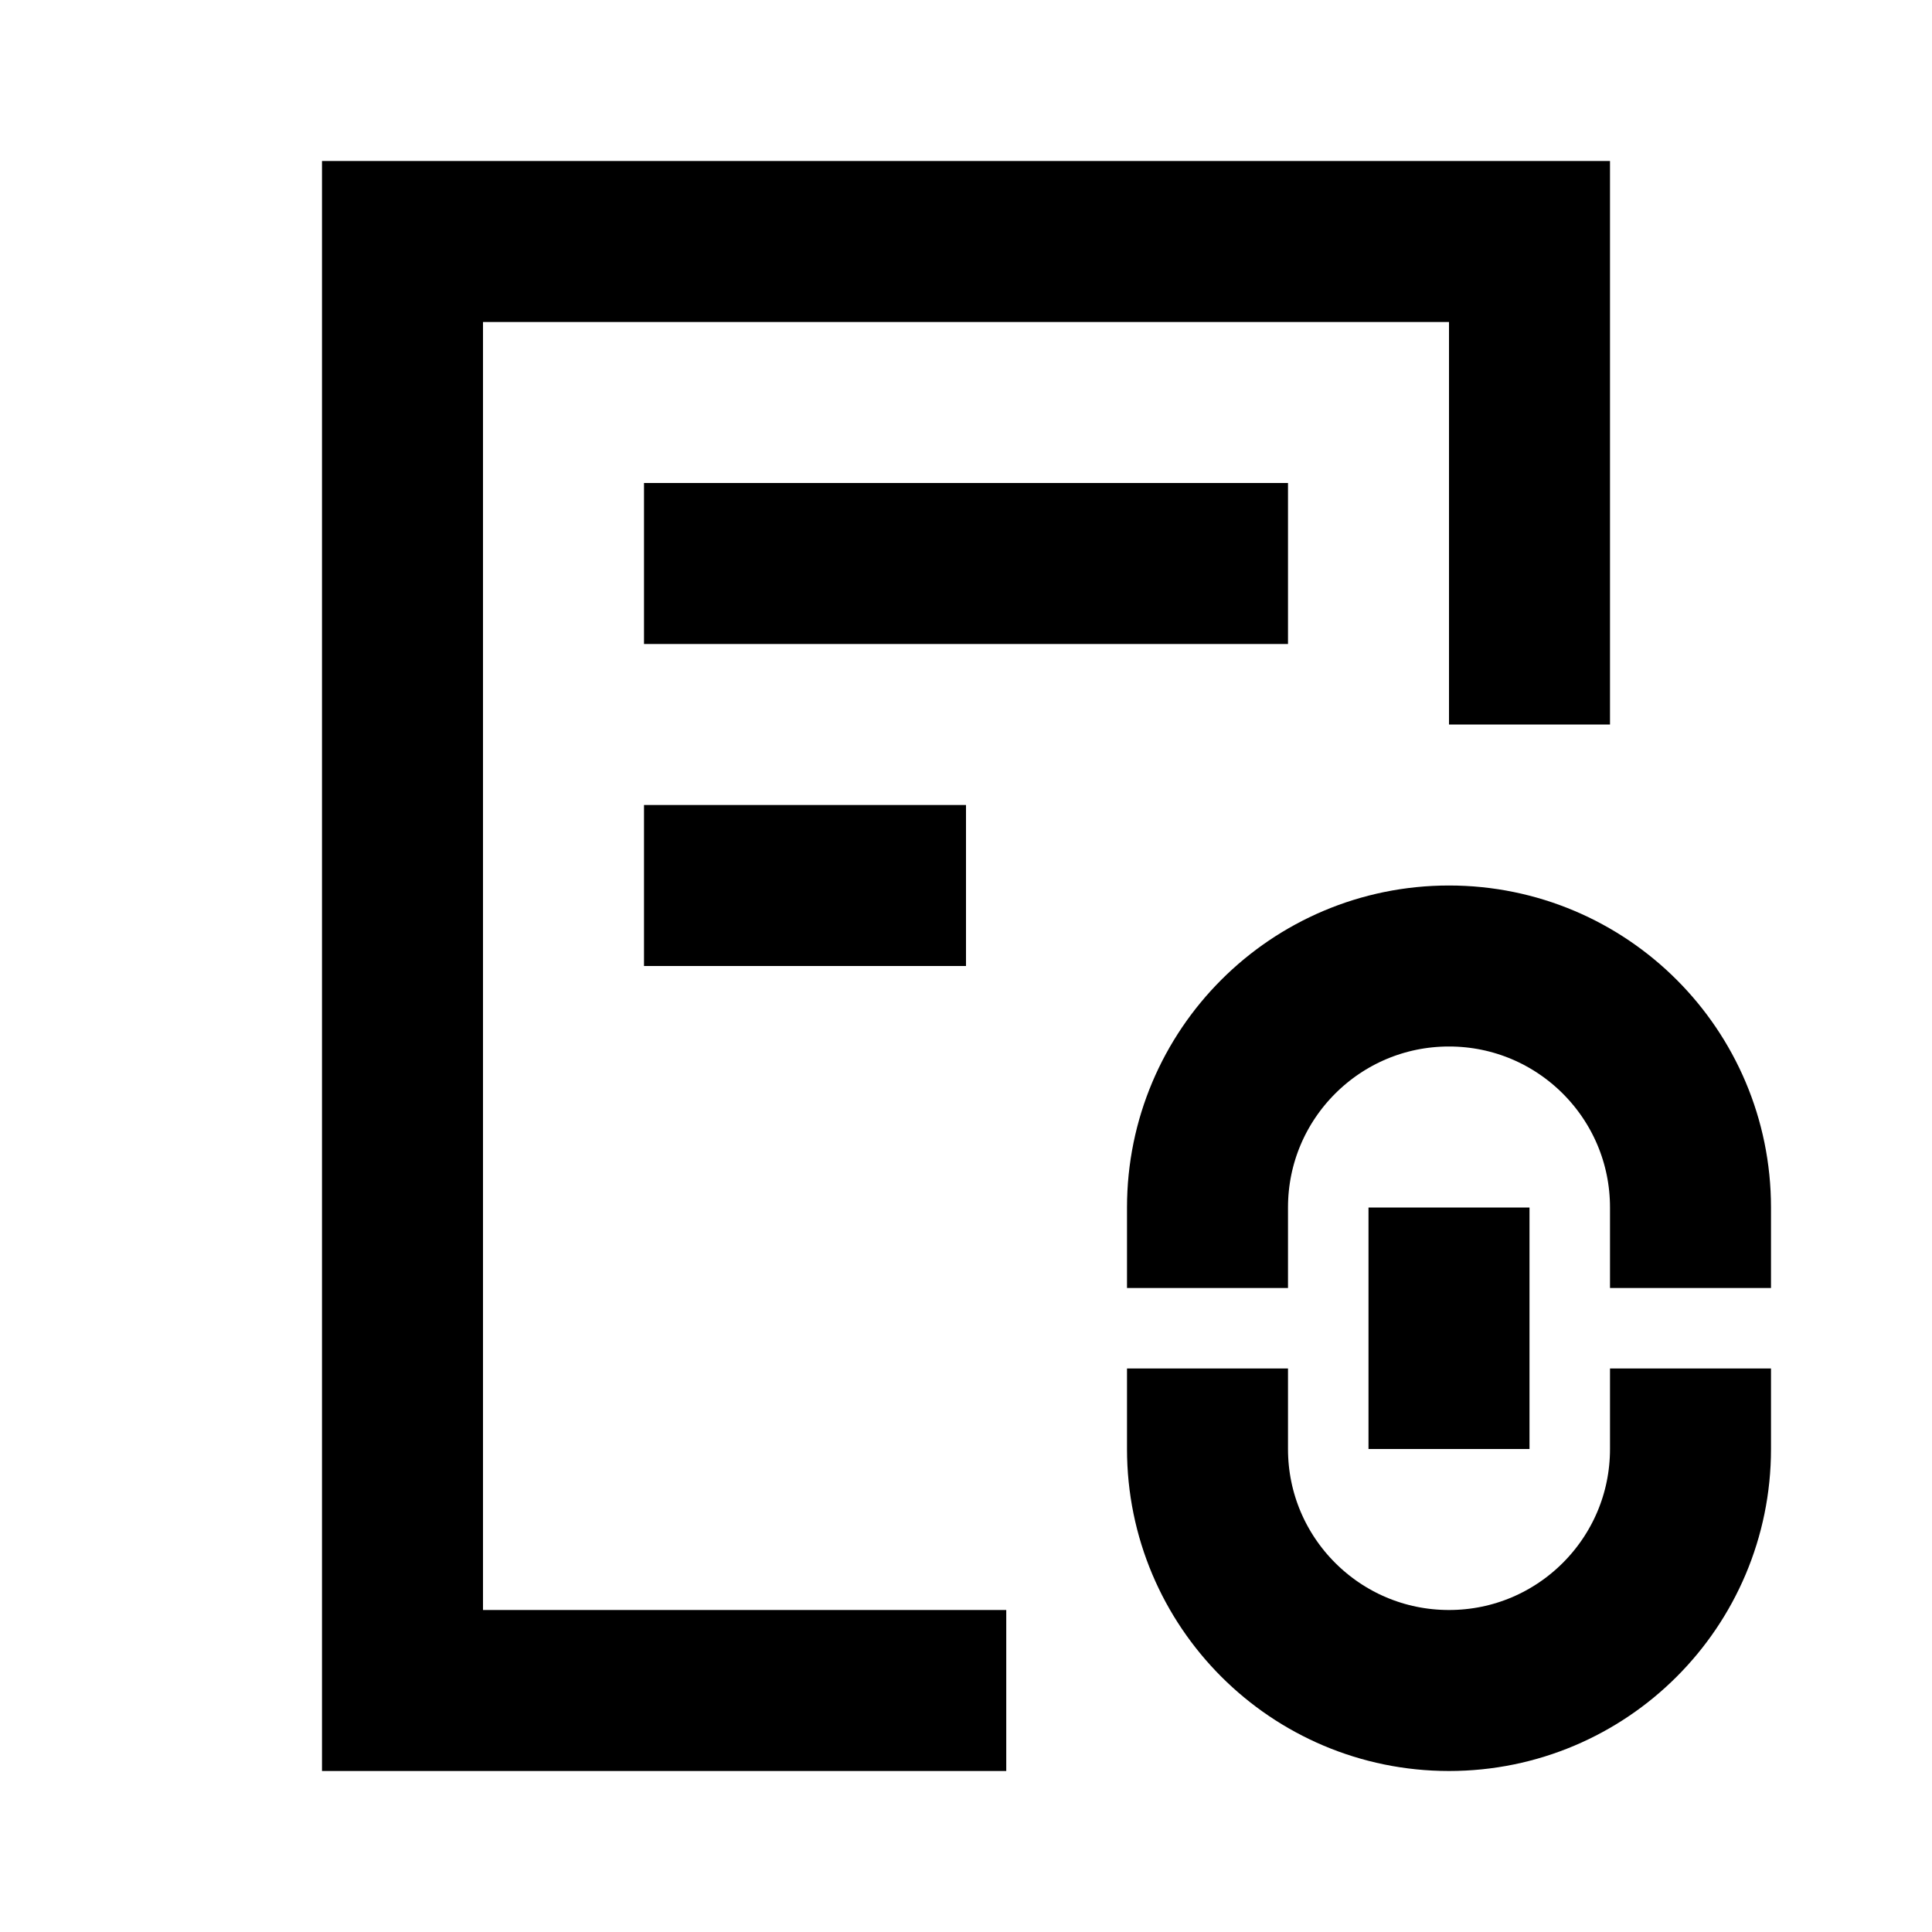<svg width="24" height="24" viewBox="0 0 24 24" fill="none" xmlns="http://www.w3.org/2000/svg">
<path d="M11.5 21H5V3H19V8M15 15C15 13.343 16.343 12 18 12C19.657 12 21 13.343 21 15M15 18C15 19.657 16.343 21 18 21C19.657 21 21 19.657 21 18M18 16V17M9 7H15M9 11H11" stroke="black" stroke-width="2" stroke-linecap="square"/>
</svg>
